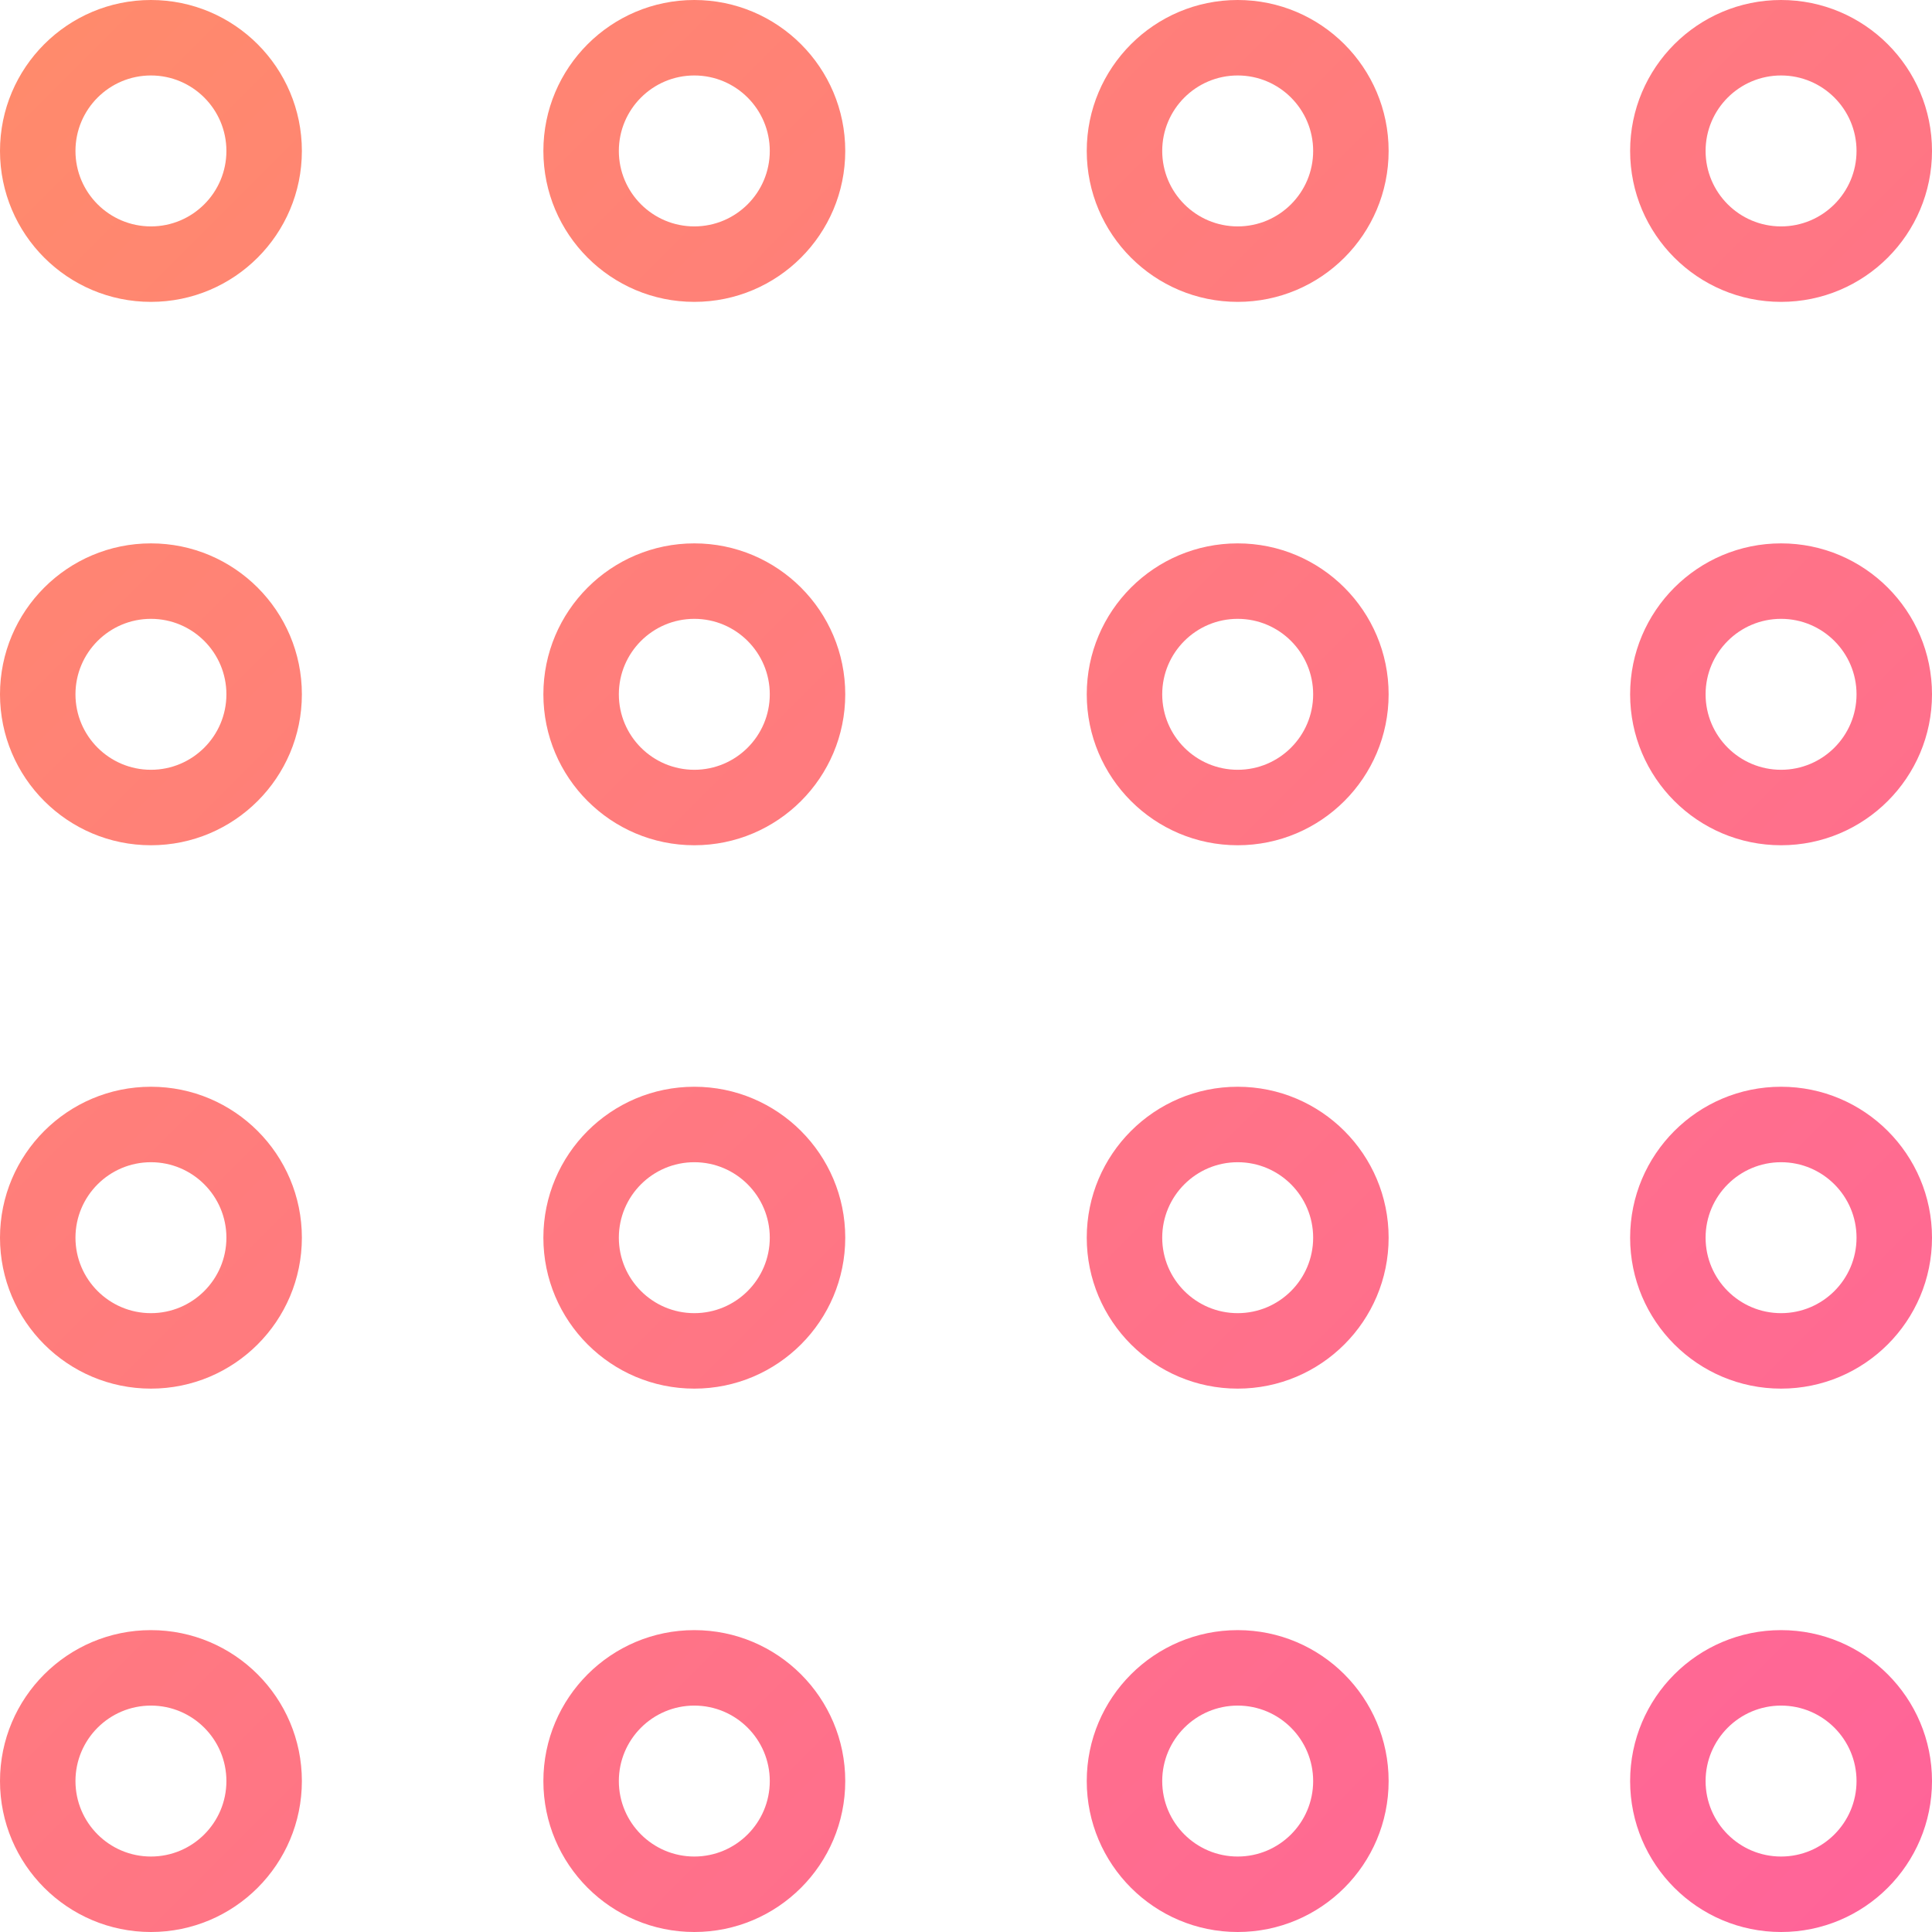 <?xml version="1.0" encoding="UTF-8" standalone="no"?>
<!DOCTYPE svg PUBLIC "-//W3C//DTD SVG 1.1//EN" "http://www.w3.org/Graphics/SVG/1.1/DTD/svg11.dtd">
<svg width="100%" height="100%" viewBox="0 0 160 160" version="1.1" xmlns="http://www.w3.org/2000/svg" xmlns:xlink="http://www.w3.org/1999/xlink" xml:space="preserve" xmlns:serif="http://www.serif.com/" style="fill-rule:evenodd;clip-rule:evenodd;stroke-linejoin:round;stroke-miterlimit:1.414;">
    <g>
        <path d="M12.5,0c6.899,0 12.5,5.601 12.5,12.5c0,6.899 -5.601,12.5 -12.5,12.5c-6.899,0 -12.5,-5.601 -12.5,-12.5c0,-6.899 5.601,-12.5 12.5,-12.5Zm0,6.25c3.449,0 6.25,2.801 6.25,6.25c0,3.449 -2.801,6.25 -6.25,6.25c-3.449,0 -6.25,-2.801 -6.25,-6.25c0,-3.449 2.801,-6.25 6.25,-6.25Z" style="fill:url(#_Linear1);"/>
        <path d="M12.5,45c6.899,0 12.5,5.601 12.5,12.5c0,6.899 -5.601,12.5 -12.5,12.5c-6.899,0 -12.5,-5.601 -12.5,-12.5c0,-6.899 5.601,-12.5 12.5,-12.5Zm0,6.25c3.449,0 6.25,2.801 6.25,6.25c0,3.449 -2.801,6.25 -6.25,6.25c-3.449,0 -6.25,-2.801 -6.25,-6.25c0,-3.449 2.801,-6.25 6.25,-6.25Z" style="fill:url(#_Linear2);"/>
        <path d="M12.5,90c6.899,0 12.5,5.601 12.5,12.5c0,6.899 -5.601,12.5 -12.5,12.5c-6.899,0 -12.5,-5.601 -12.5,-12.5c0,-6.899 5.601,-12.5 12.5,-12.5Zm0,6.25c3.449,0 6.25,2.801 6.25,6.25c0,3.449 -2.801,6.25 -6.25,6.25c-3.449,0 -6.25,-2.801 -6.25,-6.25c0,-3.449 2.801,-6.25 6.25,-6.25Z" style="fill:url(#_Linear3);"/>
        <path d="M12.5,135c6.899,0 12.5,5.601 12.5,12.5c0,6.899 -5.601,12.5 -12.5,12.5c-6.899,0 -12.5,-5.601 -12.5,-12.5c0,-6.899 5.601,-12.5 12.5,-12.5Zm0,6.25c3.449,0 6.25,2.801 6.25,6.25c0,3.449 -2.801,6.25 -6.25,6.25c-3.449,0 -6.25,-2.801 -6.25,-6.25c0,-3.449 2.801,-6.25 6.25,-6.25Z" style="fill:url(#_Linear4);"/>
        <path d="M57.5,0c6.899,0 12.5,5.601 12.5,12.5c0,6.899 -5.601,12.5 -12.5,12.5c-6.899,0 -12.5,-5.601 -12.5,-12.5c0,-6.899 5.601,-12.5 12.5,-12.5Zm0,6.25c3.449,0 6.25,2.801 6.25,6.25c0,3.449 -2.801,6.25 -6.25,6.25c-3.449,0 -6.25,-2.801 -6.25,-6.25c0,-3.449 2.801,-6.25 6.25,-6.25Z" style="fill:url(#_Linear5);"/>
        <path d="M57.5,45c6.899,0 12.5,5.601 12.5,12.5c0,6.899 -5.601,12.5 -12.5,12.5c-6.899,0 -12.5,-5.601 -12.5,-12.5c0,-6.899 5.601,-12.5 12.5,-12.5Zm0,6.25c3.449,0 6.25,2.801 6.25,6.25c0,3.449 -2.801,6.25 -6.25,6.25c-3.449,0 -6.25,-2.801 -6.25,-6.25c0,-3.449 2.801,-6.25 6.25,-6.25Z" style="fill:url(#_Linear6);"/>
        <path d="M57.5,90c6.899,0 12.5,5.601 12.5,12.5c0,6.899 -5.601,12.5 -12.5,12.5c-6.899,0 -12.5,-5.601 -12.5,-12.5c0,-6.899 5.601,-12.5 12.5,-12.5Zm0,6.25c3.449,0 6.25,2.801 6.25,6.25c0,3.449 -2.801,6.25 -6.25,6.25c-3.449,0 -6.25,-2.801 -6.25,-6.25c0,-3.449 2.801,-6.25 6.25,-6.25Z" style="fill:url(#_Linear7);"/>
        <path d="M57.5,135c6.899,0 12.5,5.601 12.5,12.5c0,6.899 -5.601,12.5 -12.5,12.5c-6.899,0 -12.5,-5.601 -12.5,-12.5c0,-6.899 5.601,-12.5 12.5,-12.5Zm0,6.25c3.449,0 6.25,2.801 6.25,6.25c0,3.449 -2.801,6.25 -6.25,6.25c-3.449,0 -6.25,-2.801 -6.25,-6.25c0,-3.449 2.801,-6.25 6.25,-6.25Z" style="fill:url(#_Linear8);"/>
        <path d="M102.5,0c6.899,0 12.5,5.601 12.5,12.5c0,6.899 -5.601,12.5 -12.5,12.5c-6.899,0 -12.5,-5.601 -12.5,-12.5c0,-6.899 5.601,-12.5 12.5,-12.5Zm0,6.25c3.449,0 6.25,2.801 6.25,6.25c0,3.449 -2.801,6.25 -6.25,6.25c-3.449,0 -6.25,-2.801 -6.25,-6.25c0,-3.449 2.801,-6.25 6.25,-6.25Z" style="fill:url(#_Linear9);"/>
        <path d="M102.5,45c6.899,0 12.5,5.601 12.5,12.5c0,6.899 -5.601,12.5 -12.5,12.5c-6.899,0 -12.5,-5.601 -12.5,-12.5c0,-6.899 5.601,-12.5 12.5,-12.5Zm0,6.25c3.449,0 6.25,2.801 6.25,6.25c0,3.449 -2.801,6.25 -6.25,6.25c-3.449,0 -6.25,-2.801 -6.25,-6.25c0,-3.449 2.801,-6.25 6.25,-6.25Z" style="fill:url(#_Linear10);"/>
        <path d="M102.5,90c6.899,0 12.5,5.601 12.5,12.5c0,6.899 -5.601,12.5 -12.5,12.5c-6.899,0 -12.5,-5.601 -12.5,-12.5c0,-6.899 5.601,-12.5 12.5,-12.5Zm0,6.25c3.449,0 6.25,2.801 6.25,6.25c0,3.449 -2.801,6.25 -6.25,6.25c-3.449,0 -6.25,-2.801 -6.25,-6.25c0,-3.449 2.801,-6.25 6.25,-6.25Z" style="fill:url(#_Linear11);"/>
        <path d="M102.5,135c6.899,0 12.5,5.601 12.5,12.5c0,6.899 -5.601,12.5 -12.5,12.5c-6.899,0 -12.5,-5.601 -12.5,-12.5c0,-6.899 5.601,-12.5 12.5,-12.5Zm0,6.25c3.449,0 6.25,2.801 6.25,6.25c0,3.449 -2.801,6.25 -6.25,6.25c-3.449,0 -6.25,-2.801 -6.25,-6.25c0,-3.449 2.801,-6.25 6.25,-6.25Z" style="fill:url(#_Linear12);"/>
        <path d="M147.5,0c6.899,0 12.5,5.601 12.5,12.5c0,6.899 -5.601,12.5 -12.5,12.5c-6.899,0 -12.5,-5.601 -12.5,-12.5c0,-6.899 5.601,-12.5 12.5,-12.5Zm0,6.25c3.449,0 6.25,2.801 6.25,6.25c0,3.449 -2.801,6.25 -6.25,6.25c-3.449,0 -6.25,-2.801 -6.25,-6.25c0,-3.449 2.801,-6.25 6.25,-6.25Z" style="fill:url(#_Linear13);"/>
        <path d="M147.5,45c6.899,0 12.5,5.601 12.5,12.5c0,6.899 -5.601,12.5 -12.5,12.5c-6.899,0 -12.5,-5.601 -12.5,-12.5c0,-6.899 5.601,-12.5 12.5,-12.5Zm0,6.25c3.449,0 6.25,2.801 6.25,6.25c0,3.449 -2.801,6.25 -6.25,6.25c-3.449,0 -6.25,-2.801 -6.25,-6.25c0,-3.449 2.801,-6.25 6.25,-6.25Z" style="fill:url(#_Linear14);"/>
        <path d="M147.5,90c6.899,0 12.5,5.601 12.5,12.5c0,6.899 -5.601,12.5 -12.5,12.5c-6.899,0 -12.5,-5.601 -12.5,-12.5c0,-6.899 5.601,-12.5 12.5,-12.5Zm0,6.25c3.449,0 6.25,2.801 6.25,6.25c0,3.449 -2.801,6.25 -6.25,6.25c-3.449,0 -6.25,-2.801 -6.25,-6.25c0,-3.449 2.801,-6.25 6.25,-6.25Z" style="fill:url(#_Linear15);"/>
        <path d="M147.5,135c6.899,0 12.5,5.601 12.5,12.5c0,6.899 -5.601,12.5 -12.5,12.5c-6.899,0 -12.5,-5.601 -12.5,-12.5c0,-6.899 5.601,-12.5 12.5,-12.5Zm0,6.25c3.449,0 6.25,2.801 6.25,6.25c0,3.449 -2.801,6.25 -6.25,6.25c-3.449,0 -6.25,-2.801 -6.25,-6.25c0,-3.449 2.801,-6.25 6.25,-6.25Z" style="fill:url(#_Linear16);"/>
    </g>
    <defs>
        <linearGradient id="_Linear1" x1="0" y1="0" x2="1" y2="0" gradientUnits="userSpaceOnUse" gradientTransform="matrix(160,160,-160,160,1.86446e-11,-1.42109e-14)"><stop offset="0" style="stop-color:#ff8b6b;stop-opacity:1"/><stop offset="1" style="stop-color:#ff639a;stop-opacity:1"/></linearGradient>
        <linearGradient id="_Linear2" x1="0" y1="0" x2="1" y2="0" gradientUnits="userSpaceOnUse" gradientTransform="matrix(160,160,-160,160,1.90994e-11,7.10543e-15)"><stop offset="0" style="stop-color:#ff8b6b;stop-opacity:1"/><stop offset="1" style="stop-color:#ff639a;stop-opacity:1"/></linearGradient>
        <linearGradient id="_Linear3" x1="0" y1="0" x2="1" y2="0" gradientUnits="userSpaceOnUse" gradientTransform="matrix(160,160,-160,160,1.95541e-11,2.30926e-14)"><stop offset="0" style="stop-color:#ff8b6b;stop-opacity:1"/><stop offset="1" style="stop-color:#ff639a;stop-opacity:1"/></linearGradient>
        <linearGradient id="_Linear4" x1="0" y1="0" x2="1" y2="0" gradientUnits="userSpaceOnUse" gradientTransform="matrix(160,160,-160,160,1.90994e-11,-2.4869e-14)"><stop offset="0" style="stop-color:#ff8b6b;stop-opacity:1"/><stop offset="1" style="stop-color:#ff639a;stop-opacity:1"/></linearGradient>
        <linearGradient id="_Linear5" x1="0" y1="0" x2="1" y2="0" gradientUnits="userSpaceOnUse" gradientTransform="matrix(160,160,-160,160,1.90994e-11,-1.42109e-14)"><stop offset="0" style="stop-color:#ff8b6b;stop-opacity:1"/><stop offset="1" style="stop-color:#ff639a;stop-opacity:1"/></linearGradient>
        <linearGradient id="_Linear6" x1="0" y1="0" x2="1" y2="0" gradientUnits="userSpaceOnUse" gradientTransform="matrix(160,160,-160,160,1.90994e-11,7.10543e-15)"><stop offset="0" style="stop-color:#ff8b6b;stop-opacity:1"/><stop offset="1" style="stop-color:#ff639a;stop-opacity:1"/></linearGradient>
        <linearGradient id="_Linear7" x1="0" y1="0" x2="1" y2="0" gradientUnits="userSpaceOnUse" gradientTransform="matrix(160,160,-160,160,1.95541e-11,2.30926e-14)"><stop offset="0" style="stop-color:#ff8b6b;stop-opacity:1"/><stop offset="1" style="stop-color:#ff639a;stop-opacity:1"/></linearGradient>
        <linearGradient id="_Linear8" x1="0" y1="0" x2="1" y2="0" gradientUnits="userSpaceOnUse" gradientTransform="matrix(160,160,-160,160,1.90994e-11,-2.4869e-14)"><stop offset="0" style="stop-color:#ff8b6b;stop-opacity:1"/><stop offset="1" style="stop-color:#ff639a;stop-opacity:1"/></linearGradient>
        <linearGradient id="_Linear9" x1="0" y1="0" x2="1" y2="0" gradientUnits="userSpaceOnUse" gradientTransform="matrix(160,160,-160,160,1.95541e-11,-1.42109e-14)"><stop offset="0" style="stop-color:#ff8b6b;stop-opacity:1"/><stop offset="1" style="stop-color:#ff639a;stop-opacity:1"/></linearGradient>
        <linearGradient id="_Linear10" x1="0" y1="0" x2="1" y2="0" gradientUnits="userSpaceOnUse" gradientTransform="matrix(160,160,-160,160,1.90994e-11,7.10543e-14)"><stop offset="0" style="stop-color:#ff8b6b;stop-opacity:1"/><stop offset="1" style="stop-color:#ff639a;stop-opacity:1"/></linearGradient>
        <linearGradient id="_Linear11" x1="0" y1="0" x2="1" y2="0" gradientUnits="userSpaceOnUse" gradientTransform="matrix(160,160,-160,160,1.86446e-11,-1.06581e-13)"><stop offset="0" style="stop-color:#ff8b6b;stop-opacity:1"/><stop offset="1" style="stop-color:#ff639a;stop-opacity:1"/></linearGradient>
        <linearGradient id="_Linear12" x1="0" y1="0" x2="1" y2="0" gradientUnits="userSpaceOnUse" gradientTransform="matrix(160,160,-160,160,1.90994e-11,-2.4869e-14)"><stop offset="0" style="stop-color:#ff8b6b;stop-opacity:1"/><stop offset="1" style="stop-color:#ff639a;stop-opacity:1"/></linearGradient>
        <linearGradient id="_Linear13" x1="0" y1="0" x2="1" y2="0" gradientUnits="userSpaceOnUse" gradientTransform="matrix(160,160,-160,160,1.90994e-11,-1.42109e-14)"><stop offset="0" style="stop-color:#ff8b6b;stop-opacity:1"/><stop offset="1" style="stop-color:#ff639a;stop-opacity:1"/></linearGradient>
        <linearGradient id="_Linear14" x1="0" y1="0" x2="1" y2="0" gradientUnits="userSpaceOnUse" gradientTransform="matrix(160,160,-160,160,1.90994e-11,-5.68434e-14)"><stop offset="0" style="stop-color:#ff8b6b;stop-opacity:1"/><stop offset="1" style="stop-color:#ff639a;stop-opacity:1"/></linearGradient>
        <linearGradient id="_Linear15" x1="0" y1="0" x2="1" y2="0" gradientUnits="userSpaceOnUse" gradientTransform="matrix(160,160,-160,160,1.90994e-11,2.30926e-14)"><stop offset="0" style="stop-color:#ff8b6b;stop-opacity:1"/><stop offset="1" style="stop-color:#ff639a;stop-opacity:1"/></linearGradient>
        <linearGradient id="_Linear16" x1="0" y1="0" x2="1" y2="0" gradientUnits="userSpaceOnUse" gradientTransform="matrix(160,160,-160,160,1.90994e-11,-2.4869e-14)"><stop offset="0" style="stop-color:#ff8b6b;stop-opacity:1"/><stop offset="1" style="stop-color:#ff639a;stop-opacity:1"/></linearGradient>
    </defs>
</svg>
